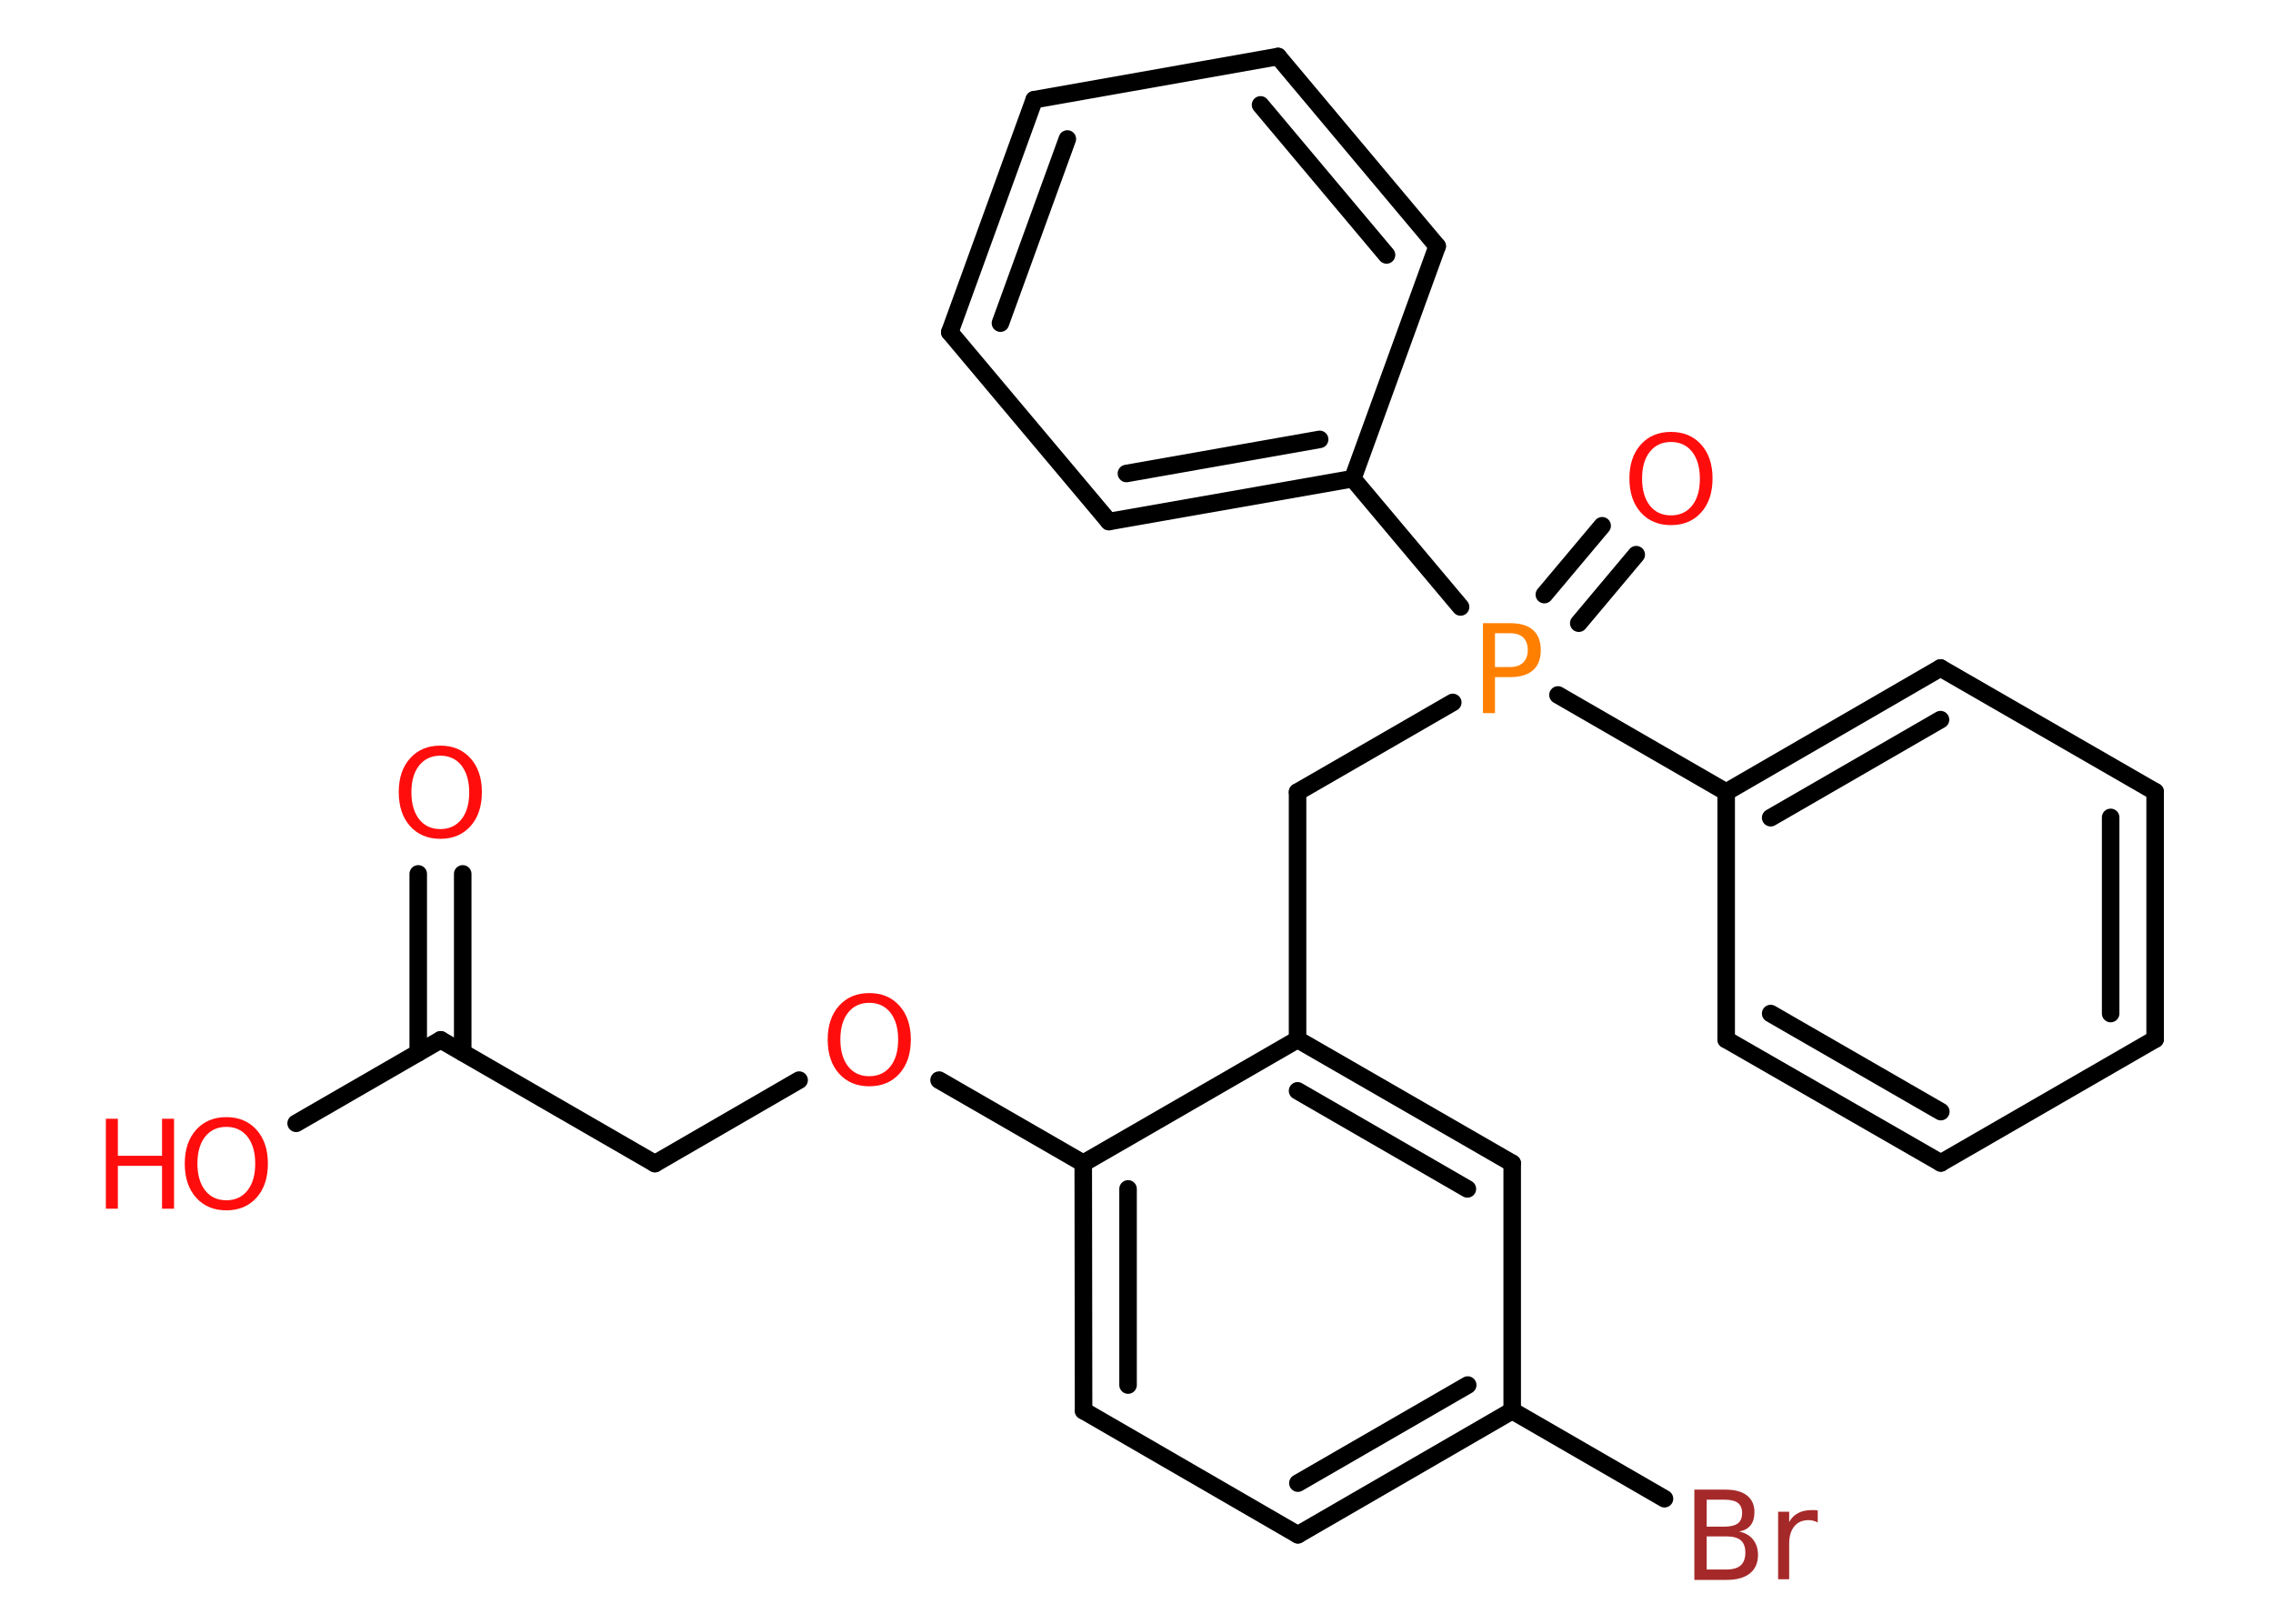 <?xml version='1.0' encoding='UTF-8'?>
<!DOCTYPE svg PUBLIC "-//W3C//DTD SVG 1.1//EN" "http://www.w3.org/Graphics/SVG/1.1/DTD/svg11.dtd">
<svg version='1.2' xmlns='http://www.w3.org/2000/svg' xmlns:xlink='http://www.w3.org/1999/xlink' width='70.0mm' height='50.0mm' viewBox='0 0 70.0 50.0'>
  <desc>Generated by the Chemistry Development Kit (http://github.com/cdk)</desc>
  <g stroke-linecap='round' stroke-linejoin='round' stroke='#000000' stroke-width='.54' fill='#FF0D0D'>
    <rect x='.0' y='.0' width='70.0' height='50.0' fill='#FFFFFF' stroke='none'/>
    <g id='mol1' class='mol'>
      <g id='mol1bnd1' class='bond'>
        <line x1='14.25' y1='26.91' x2='14.25' y2='32.41'/>
        <line x1='12.88' y1='26.91' x2='12.88' y2='32.42'/>
      </g>
      <line id='mol1bnd2' class='bond' x1='13.57' y1='32.02' x2='9.12' y2='34.59'/>
      <line id='mol1bnd3' class='bond' x1='13.57' y1='32.02' x2='20.17' y2='35.83'/>
      <line id='mol1bnd4' class='bond' x1='20.17' y1='35.83' x2='24.61' y2='33.26'/>
      <line id='mol1bnd5' class='bond' x1='28.92' y1='33.26' x2='33.36' y2='35.82'/>
      <g id='mol1bnd6' class='bond'>
        <line x1='33.36' y1='35.82' x2='33.37' y2='43.44'/>
        <line x1='34.74' y1='36.61' x2='34.74' y2='42.65'/>
      </g>
      <line id='mol1bnd7' class='bond' x1='33.37' y1='43.44' x2='39.97' y2='47.26'/>
      <g id='mol1bnd8' class='bond'>
        <line x1='39.97' y1='47.26' x2='46.57' y2='43.44'/>
        <line x1='39.97' y1='45.67' x2='45.2' y2='42.65'/>
      </g>
      <line id='mol1bnd9' class='bond' x1='46.57' y1='43.44' x2='51.26' y2='46.15'/>
      <line id='mol1bnd10' class='bond' x1='46.57' y1='43.44' x2='46.57' y2='35.82'/>
      <g id='mol1bnd11' class='bond'>
        <line x1='46.57' y1='35.82' x2='39.96' y2='32.01'/>
        <line x1='45.19' y1='36.61' x2='39.96' y2='33.59'/>
      </g>
      <line id='mol1bnd12' class='bond' x1='33.36' y1='35.82' x2='39.96' y2='32.01'/>
      <line id='mol1bnd13' class='bond' x1='39.96' y1='32.01' x2='39.96' y2='24.39'/>
      <line id='mol1bnd14' class='bond' x1='39.96' y1='24.39' x2='44.74' y2='21.63'/>
      <g id='mol1bnd15' class='bond'>
        <line x1='47.56' y1='18.31' x2='49.34' y2='16.19'/>
        <line x1='48.62' y1='19.19' x2='50.39' y2='17.08'/>
      </g>
      <line id='mol1bnd16' class='bond' x1='47.98' y1='21.4' x2='53.16' y2='24.39'/>
      <g id='mol1bnd17' class='bond'>
        <line x1='59.76' y1='20.57' x2='53.16' y2='24.39'/>
        <line x1='59.76' y1='22.16' x2='54.53' y2='25.18'/>
      </g>
      <line id='mol1bnd18' class='bond' x1='59.76' y1='20.57' x2='66.37' y2='24.38'/>
      <g id='mol1bnd19' class='bond'>
        <line x1='66.37' y1='32.0' x2='66.37' y2='24.38'/>
        <line x1='65.0' y1='31.21' x2='65.0' y2='25.17'/>
      </g>
      <line id='mol1bnd20' class='bond' x1='66.37' y1='32.0' x2='59.77' y2='35.81'/>
      <g id='mol1bnd21' class='bond'>
        <line x1='53.16' y1='32.01' x2='59.77' y2='35.81'/>
        <line x1='54.53' y1='31.21' x2='59.77' y2='34.23'/>
      </g>
      <line id='mol1bnd22' class='bond' x1='53.16' y1='24.39' x2='53.16' y2='32.01'/>
      <line id='mol1bnd23' class='bond' x1='44.98' y1='18.69' x2='41.66' y2='14.74'/>
      <g id='mol1bnd24' class='bond'>
        <line x1='34.15' y1='16.06' x2='41.66' y2='14.74'/>
        <line x1='34.69' y1='14.58' x2='40.64' y2='13.53'/>
      </g>
      <line id='mol1bnd25' class='bond' x1='34.15' y1='16.06' x2='29.25' y2='10.23'/>
      <g id='mol1bnd26' class='bond'>
        <line x1='31.85' y1='3.07' x2='29.25' y2='10.23'/>
        <line x1='32.87' y1='4.28' x2='30.81' y2='9.95'/>
      </g>
      <line id='mol1bnd27' class='bond' x1='31.85' y1='3.07' x2='39.36' y2='1.74'/>
      <g id='mol1bnd28' class='bond'>
        <line x1='44.26' y1='7.58' x2='39.36' y2='1.74'/>
        <line x1='42.7' y1='7.85' x2='38.82' y2='3.23'/>
      </g>
      <line id='mol1bnd29' class='bond' x1='41.66' y1='14.74' x2='44.26' y2='7.58'/>
      <path id='mol1atm1' class='atom' d='M13.56 23.27q-.41 .0 -.65 .3q-.24 .3 -.24 .83q.0 .52 .24 .83q.24 .3 .65 .3q.41 .0 .65 -.3q.24 -.3 .24 -.83q.0 -.52 -.24 -.83q-.24 -.3 -.65 -.3zM13.56 22.96q.58 .0 .93 .39q.35 .39 .35 1.04q.0 .66 -.35 1.05q-.35 .39 -.93 .39q-.58 .0 -.93 -.39q-.35 -.39 -.35 -1.05q.0 -.65 .35 -1.04q.35 -.39 .93 -.39z' stroke='none'/>
      <g id='mol1atm3' class='atom'>
        <path d='M6.97 34.7q-.41 .0 -.65 .3q-.24 .3 -.24 .83q.0 .52 .24 .83q.24 .3 .65 .3q.41 .0 .65 -.3q.24 -.3 .24 -.83q.0 -.52 -.24 -.83q-.24 -.3 -.65 -.3zM6.97 34.4q.58 .0 .93 .39q.35 .39 .35 1.04q.0 .66 -.35 1.05q-.35 .39 -.93 .39q-.58 .0 -.93 -.39q-.35 -.39 -.35 -1.05q.0 -.65 .35 -1.04q.35 -.39 .93 -.39z' stroke='none'/>
        <path d='M3.26 34.45h.37v1.14h1.36v-1.14h.37v2.77h-.37v-1.32h-1.36v1.32h-.37v-2.77z' stroke='none'/>
      </g>
      <path id='mol1atm5' class='atom' d='M26.77 30.88q-.41 .0 -.65 .3q-.24 .3 -.24 .83q.0 .52 .24 .83q.24 .3 .65 .3q.41 .0 .65 -.3q.24 -.3 .24 -.83q.0 -.52 -.24 -.83q-.24 -.3 -.65 -.3zM26.77 30.58q.58 .0 .93 .39q.35 .39 .35 1.04q.0 .66 -.35 1.05q-.35 .39 -.93 .39q-.58 .0 -.93 -.39q-.35 -.39 -.35 -1.05q.0 -.65 .35 -1.04q.35 -.39 .93 -.39z' stroke='none'/>
      <path id='mol1atm10' class='atom' d='M52.56 47.31v1.02h.6q.31 .0 .45 -.13q.14 -.13 .14 -.39q.0 -.26 -.14 -.38q-.14 -.12 -.45 -.12h-.6zM52.56 46.18v.83h.55q.27 .0 .41 -.1q.13 -.1 .13 -.32q.0 -.21 -.13 -.31q-.13 -.1 -.41 -.1h-.55zM52.19 45.87h.95q.43 .0 .66 .18q.23 .18 .23 .51q.0 .26 -.12 .41q-.12 .15 -.35 .19q.28 .06 .43 .25q.15 .19 .15 .47q.0 .37 -.25 .57q-.25 .2 -.72 .2h-.99v-2.77zM55.98 46.88q-.06 -.03 -.13 -.05q-.07 -.02 -.15 -.02q-.29 .0 -.44 .19q-.16 .19 -.16 .54v1.09h-.34v-2.08h.34v.32q.1 -.19 .28 -.28q.17 -.09 .42 -.09q.04 .0 .08 .0q.04 .0 .1 .01v.35z' stroke='none' fill='#A62929'/>
      <path id='mol1atm14' class='atom' d='M46.04 19.5v1.04h.47q.26 .0 .4 -.14q.14 -.14 .14 -.38q.0 -.25 -.14 -.39q-.14 -.13 -.4 -.13h-.47zM45.67 19.19h.84q.47 .0 .7 .21q.24 .21 .24 .62q.0 .41 -.24 .62q-.24 .21 -.7 .21h-.47v1.11h-.37v-2.77z' stroke='none' fill='#FF8000'/>
      <path id='mol1atm15' class='atom' d='M51.46 13.61q-.41 .0 -.65 .3q-.24 .3 -.24 .83q.0 .52 .24 .83q.24 .3 .65 .3q.41 .0 .65 -.3q.24 -.3 .24 -.83q.0 -.52 -.24 -.83q-.24 -.3 -.65 -.3zM51.46 13.3q.58 .0 .93 .39q.35 .39 .35 1.04q.0 .66 -.35 1.05q-.35 .39 -.93 .39q-.58 .0 -.93 -.39q-.35 -.39 -.35 -1.05q.0 -.65 .35 -1.04q.35 -.39 .93 -.39z' stroke='none'/>
    </g>
  </g>
</svg>
